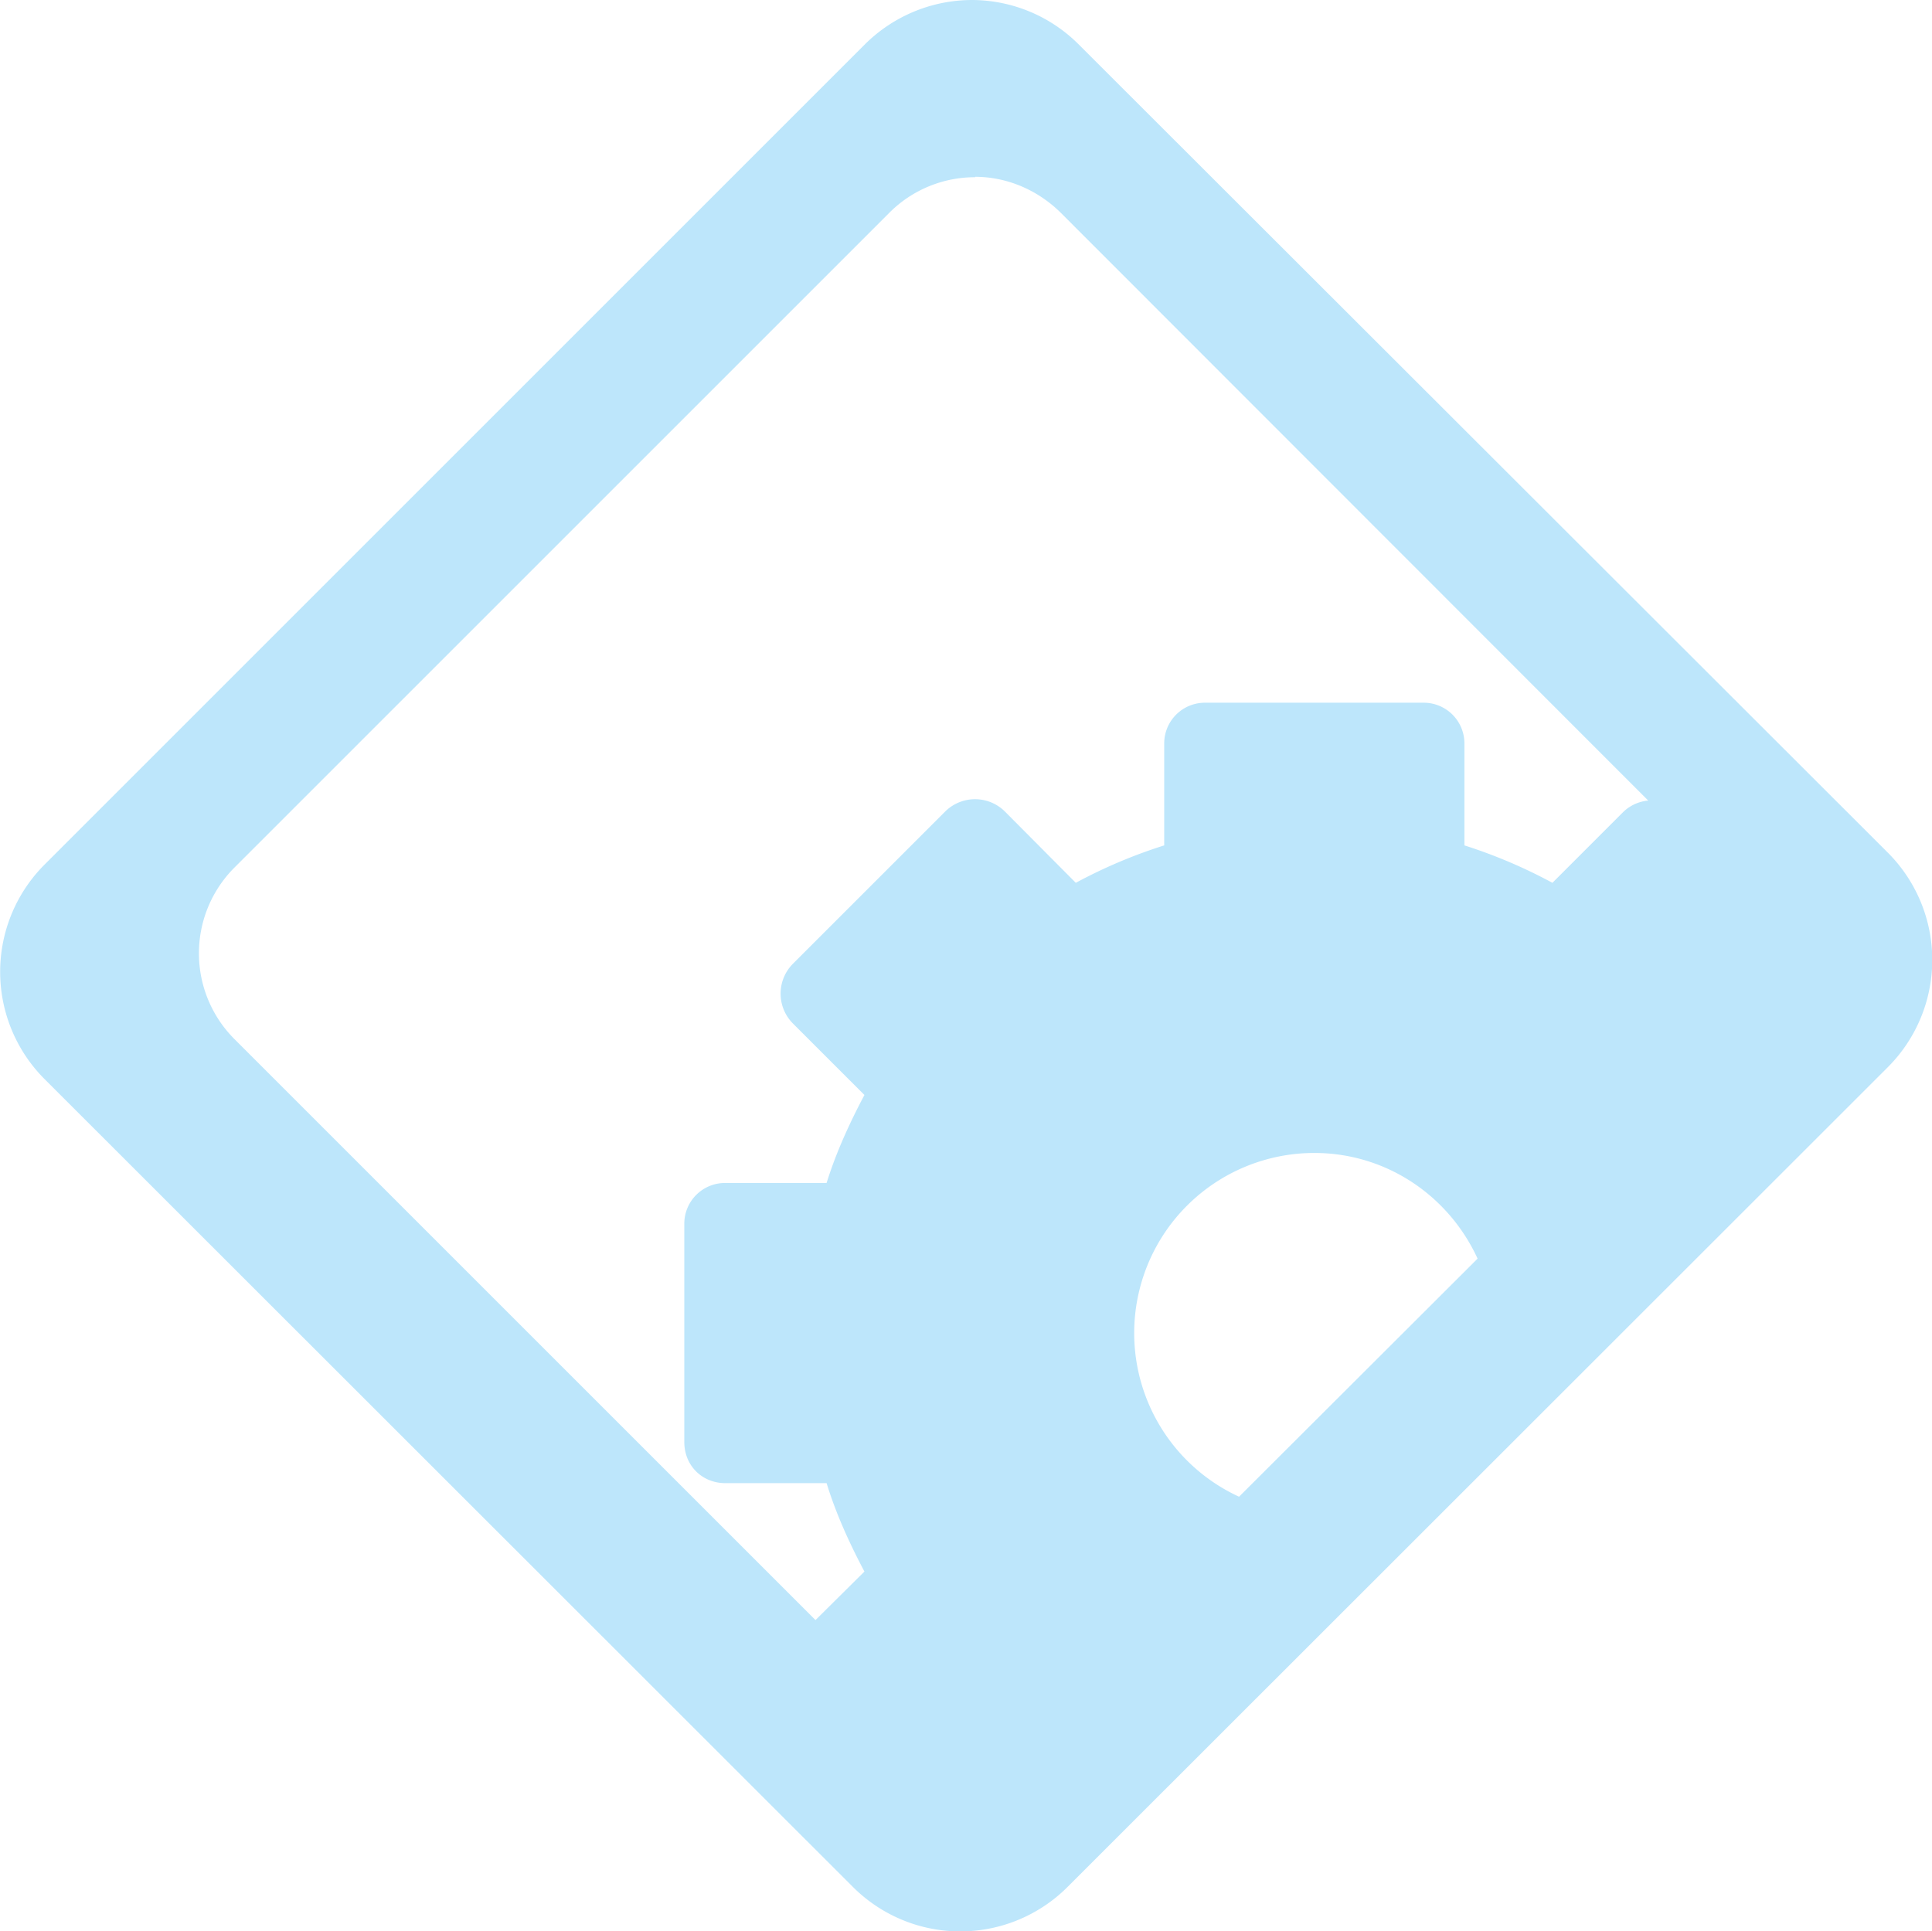 <?xml version="1.0" encoding="UTF-8" standalone="no"?>
<svg
   width="17.757"
   height="17.753"
   viewBox="0 0 4.698 4.697"
   version="1.1"
   id="svg4"
   sodipodi:docname="application-x-executable-symbolic.svg"
   inkscape:version="0.92.4 (5da689c313, 2019-01-14)"
   xmlns:inkscape="http://www.inkscape.org/namespaces/inkscape"
   xmlns:sodipodi="http://sodipodi.sourceforge.net/DTD/sodipodi-0.dtd"
   xmlns="http://www.w3.org/2000/svg"
   xmlns:svg="http://www.w3.org/2000/svg"
   xmlns:rdf="http://www.w3.org/1999/02/22-rdf-syntax-ns#"
   xmlns:cc="http://creativecommons.org/ns#"
   xmlns:dc="http://purl.org/dc/elements/1.1/">
  <defs
     id="defs8" />
  <sodipodi:namedview
     pagecolor="#ffffff"
     bordercolor="#666666"
     borderopacity="1"
     objecttolerance="10"
     gridtolerance="10"
     guidetolerance="10"
     inkscape:pageopacity="0"
     inkscape:pageshadow="2"
     inkscape:window-width="640"
     inkscape:window-height="480"
     id="namedview6"
     showgrid="false"
     inkscape:zoom="9.8333333"
     inkscape:cx="10.220339"
     inkscape:cy="12"
     inkscape:window-x="0"
     inkscape:window-y="25"
     inkscape:window-maximized="0"
     inkscape:current-layer="svg4"
     inkscape:showpageshadow="0"
     inkscape:pagecheckerboard="0"
     inkscape:deskcolor="#d1d1d1" />
  <path
     style="color:#000000;font-weight:400;line-height:normal;font-family:'Andale Mono';text-indent:0;text-align:start;text-decoration:none;text-decoration-line:none;text-transform:none;overflow:visible;fill:#bde6fb;fill-opacity:1;marker:none"
     d="M 2.364,4.4202805e-7 A 0.37,0.37 0 0 0 2.102,0.109 L 0.109,2.102 a 0.369,0.369 0 0 0 0,0.523 l 1.965,1.964 a 0.369,0.369 0 0 0 0.522,0 l 1.994,-1.993 a 0.369,0.369 0 0 0 0,-0.523 l -1.966,-1.964 A 0.368,0.368 0 0 0 2.362,4.4202805e-7 Z M 2.371,0.43 c 0.075,0 0.15,0.03 0.208,0.087 l 1.429,1.43 a 0.1,0.1 0 0 0 -0.06,0.027 l -0.173,0.173 a 1.242,1.242 0 0 0 -0.214,-0.091 v -0.247 a 0.099,0.099 0 0 0 -0.1,-0.1 h -0.53 a 0.099,0.099 0 0 0 -0.1,0.1 v 0.247 a 1.237,1.237 0 0 0 -0.215,0.091 l -0.172,-0.173 a 0.103,0.103 0 0 0 -0.146,0 l -0.37,0.37 a 0.103,0.103 0 0 0 0,0.145 l 0.174,0.174 c -0.036,0.068 -0.069,0.14 -0.092,0.214 h -0.246 a 0.099,0.099 0 0 0 -0.1,0.1 v 0.53 c 0,0.057 0.043,0.1 0.1,0.1 h 0.246 c 0.023,0.075 0.056,0.147 0.092,0.215 l -0.119,0.118 -1.413,-1.413 a 0.295,0.295 0 0 1 0,-0.417 L 2.163,0.517 a 0.294,0.294 0 0 1 0.209,-0.086 z m 0.825,2.374 c 0.177,0 0.328,0.106 0.397,0.257 l -0.58,0.579 a 0.438,0.438 0 0 1 -0.255,-0.398 0.438,0.438 0 0 1 0.438,-0.438 z"
     font-weight="400"
     overflow="visible"
     id="path2"
     inkscape:connector-curvature="0" />
</svg>
